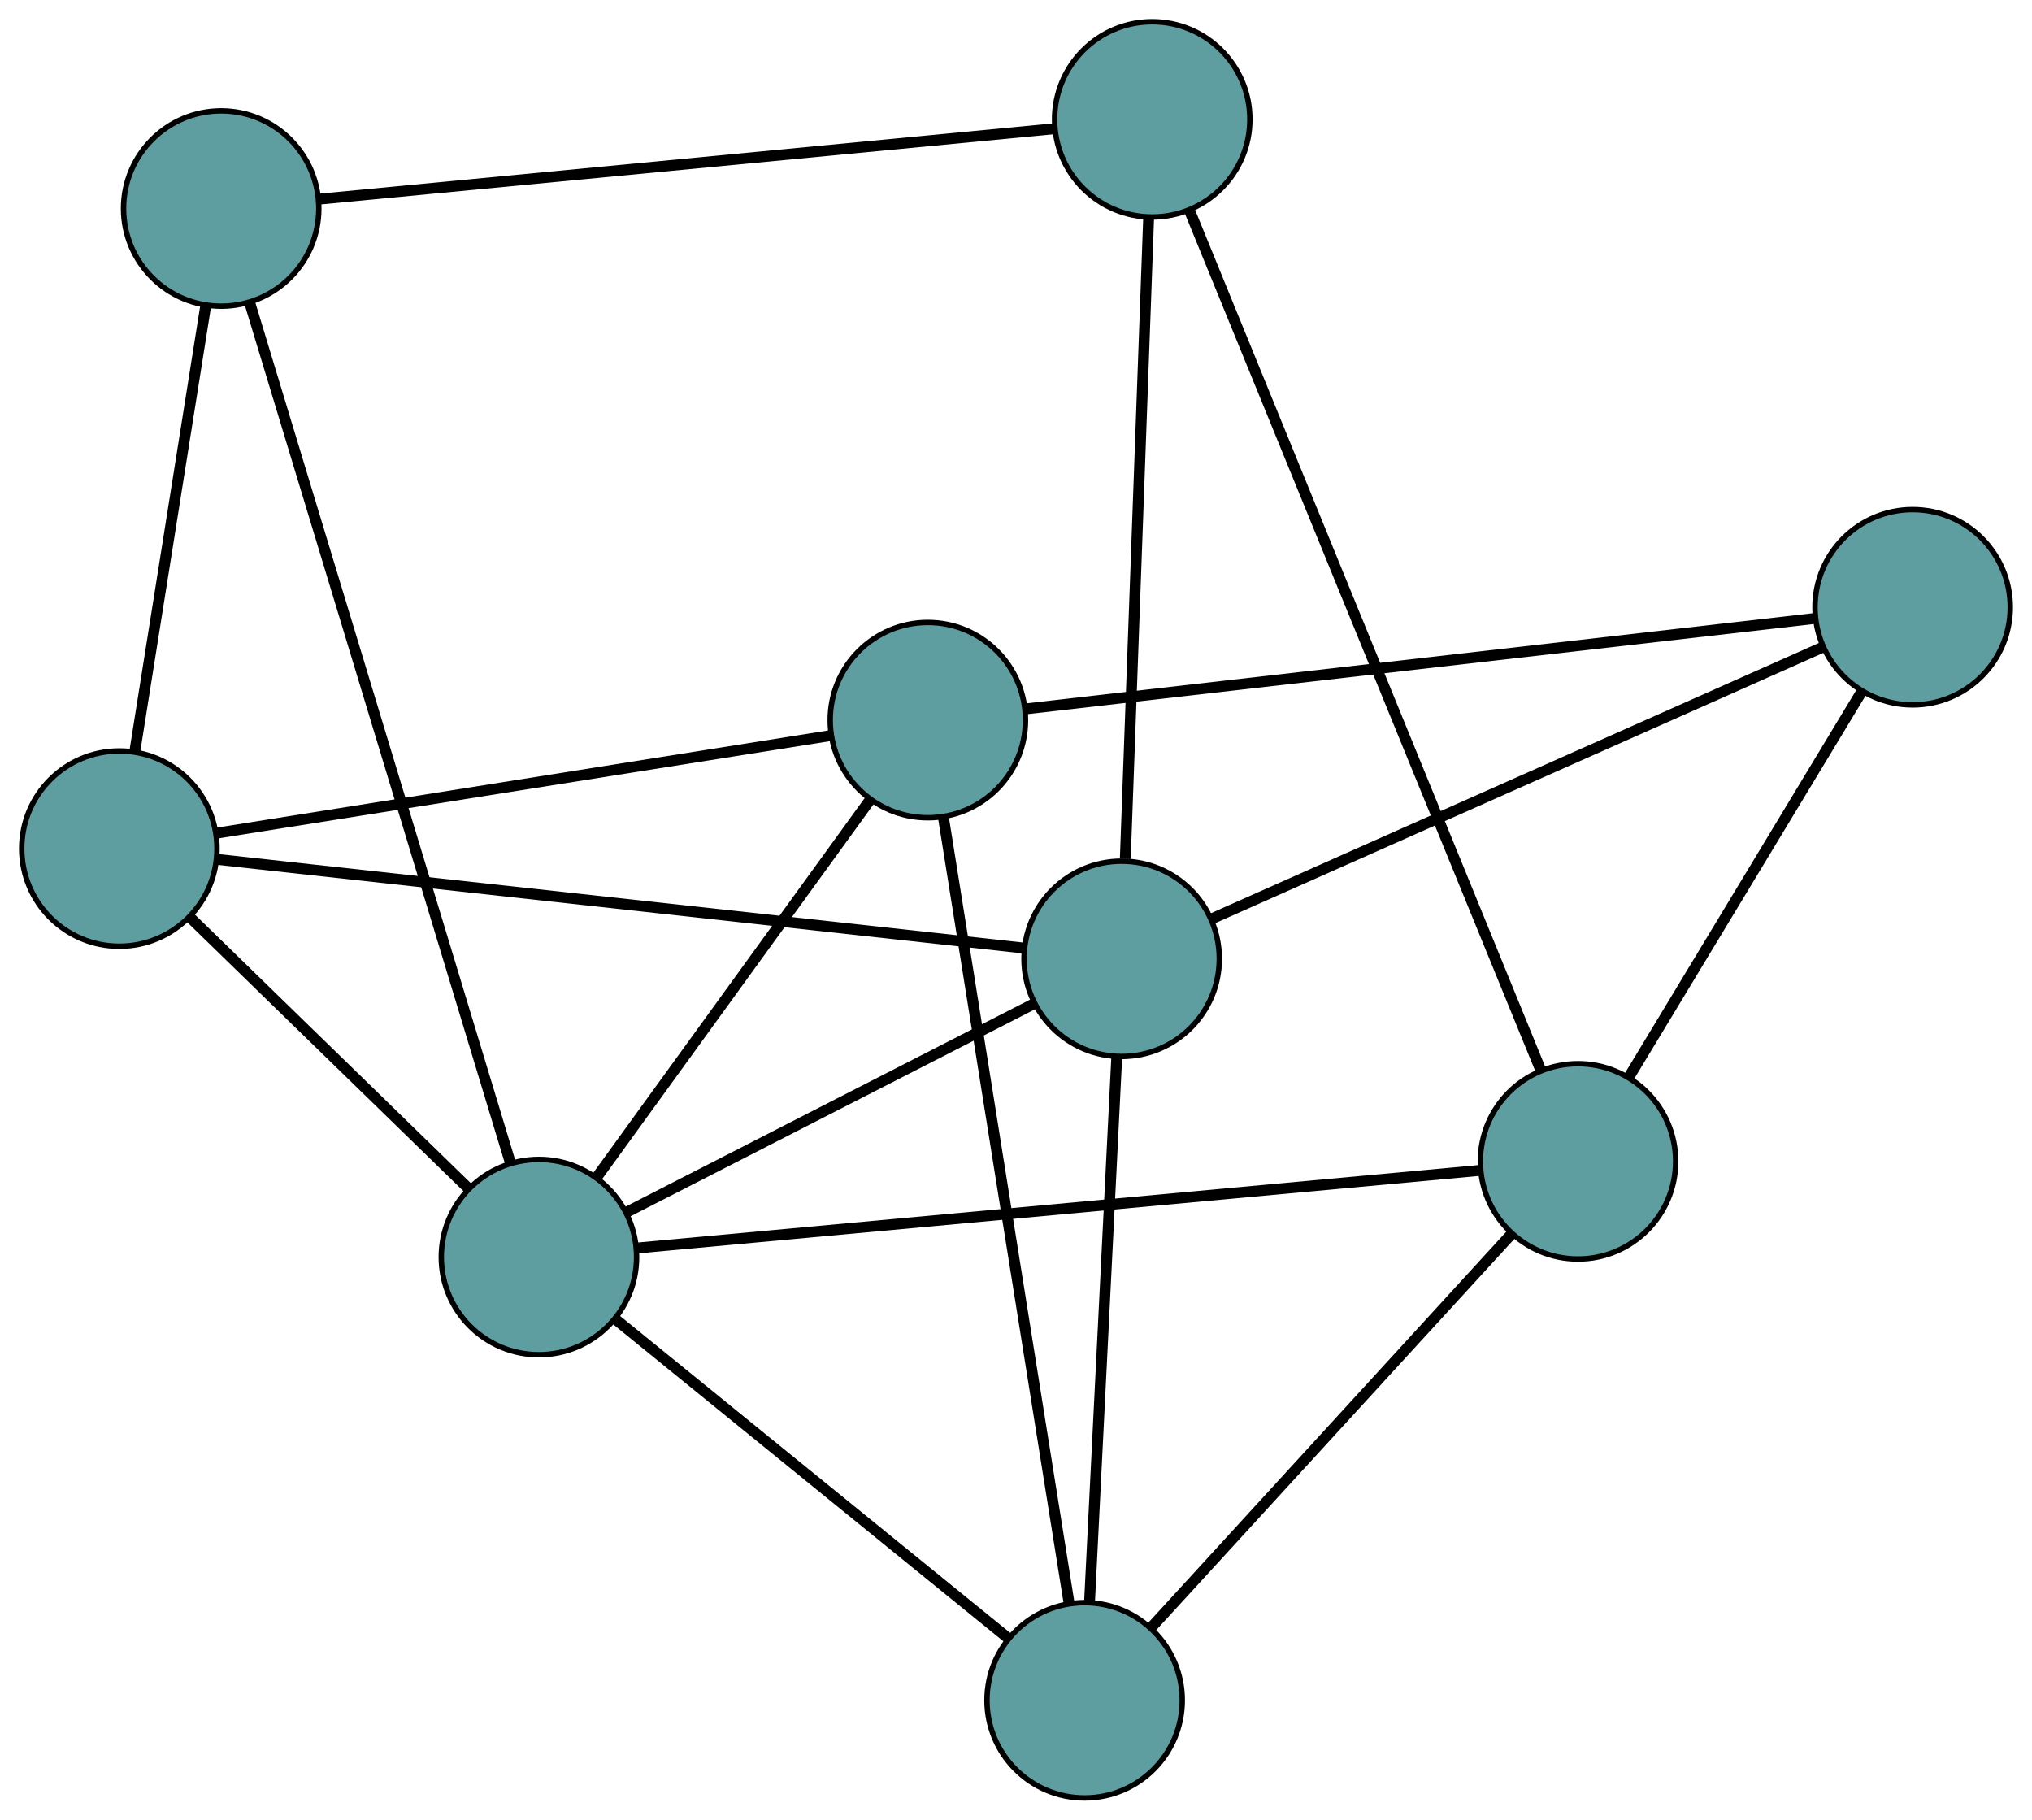 <?xml version="1.0" encoding="UTF-8" standalone="no"?>
<!DOCTYPE svg PUBLIC "-//W3C//DTD SVG 1.1//EN"
 "http://www.w3.org/Graphics/SVG/1.1/DTD/svg11.dtd">
<!-- Generated by graphviz version 2.36.0 (20140111.2315)
 -->
<!-- Title: G Pages: 1 -->
<svg width="100%" height="100%"
 viewBox="0.00 0.00 374.59 335.42" xmlns="http://www.w3.org/2000/svg" xmlns:xlink="http://www.w3.org/1999/xlink">
<g id="graph0" class="graph" transform="scale(1 1) rotate(0) translate(4 331.418)">
<title>G</title>
<!-- 0 -->
<g id="node1" class="node"><title>0</title>
<ellipse fill="cadetblue" stroke="black" cx="18" cy="-174.992" rx="18" ry="18"/>
</g>
<!-- 4 -->
<g id="node5" class="node"><title>4</title>
<ellipse fill="cadetblue" stroke="black" cx="36.772" cy="-292.98" rx="18" ry="18"/>
</g>
<!-- 0&#45;&#45;4 -->
<g id="edge1" class="edge"><title>0&#45;&#45;4</title>
<path fill="none" stroke="black" stroke-width="2" d="M20.851,-192.912C24.379,-215.088 30.353,-252.637 33.894,-274.891"/>
</g>
<!-- 5 -->
<g id="node6" class="node"><title>5</title>
<ellipse fill="cadetblue" stroke="black" cx="167.044" cy="-198.681" rx="18" ry="18"/>
</g>
<!-- 0&#45;&#45;5 -->
<g id="edge2" class="edge"><title>0&#45;&#45;5</title>
<path fill="none" stroke="black" stroke-width="2" d="M35.978,-177.85C64.625,-182.403 120.315,-191.254 149.002,-195.814"/>
</g>
<!-- 7 -->
<g id="node8" class="node"><title>7</title>
<ellipse fill="cadetblue" stroke="black" cx="202.772" cy="-154.677" rx="18" ry="18"/>
</g>
<!-- 0&#45;&#45;7 -->
<g id="edge3" class="edge"><title>0&#45;&#45;7</title>
<path fill="none" stroke="black" stroke-width="2" d="M36.053,-173.007C71.377,-169.124 149.263,-160.56 184.646,-156.67"/>
</g>
<!-- 8 -->
<g id="node9" class="node"><title>8</title>
<ellipse fill="cadetblue" stroke="black" cx="95.353" cy="-99.7" rx="18" ry="18"/>
</g>
<!-- 0&#45;&#45;8 -->
<g id="edge4" class="edge"><title>0&#45;&#45;8</title>
<path fill="none" stroke="black" stroke-width="2" d="M31.122,-162.22C45.432,-148.291 68.191,-126.138 82.425,-112.284"/>
</g>
<!-- 1 -->
<g id="node2" class="node"><title>1</title>
<ellipse fill="cadetblue" stroke="black" cx="208.406" cy="-309.418" rx="18" ry="18"/>
</g>
<!-- 1&#45;&#45;4 -->
<g id="edge5" class="edge"><title>1&#45;&#45;4</title>
<path fill="none" stroke="black" stroke-width="2" d="M190.363,-307.689C157.399,-304.532 87.807,-297.867 54.831,-294.709"/>
</g>
<!-- 6 -->
<g id="node7" class="node"><title>6</title>
<ellipse fill="cadetblue" stroke="black" cx="286.901" cy="-117.343" rx="18" ry="18"/>
</g>
<!-- 1&#45;&#45;6 -->
<g id="edge6" class="edge"><title>1&#45;&#45;6</title>
<path fill="none" stroke="black" stroke-width="2" d="M215.235,-292.708C230.08,-256.382 265.15,-170.565 280.032,-134.15"/>
</g>
<!-- 1&#45;&#45;7 -->
<g id="edge7" class="edge"><title>1&#45;&#45;7</title>
<path fill="none" stroke="black" stroke-width="2" d="M207.749,-291.364C206.669,-261.707 204.531,-202.989 203.443,-173.095"/>
</g>
<!-- 2 -->
<g id="node3" class="node"><title>2</title>
<ellipse fill="cadetblue" stroke="black" cx="195.944" cy="-18" rx="18" ry="18"/>
</g>
<!-- 2&#45;&#45;5 -->
<g id="edge8" class="edge"><title>2&#45;&#45;5</title>
<path fill="none" stroke="black" stroke-width="2" d="M193.067,-35.985C187.527,-70.618 175.439,-146.194 169.909,-180.769"/>
</g>
<!-- 2&#45;&#45;6 -->
<g id="edge9" class="edge"><title>2&#45;&#45;6</title>
<path fill="none" stroke="black" stroke-width="2" d="M208.21,-31.398C225.57,-50.358 257.126,-84.823 274.538,-103.84"/>
</g>
<!-- 2&#45;&#45;7 -->
<g id="edge10" class="edge"><title>2&#45;&#45;7</title>
<path fill="none" stroke="black" stroke-width="2" d="M196.85,-36.15C198.156,-62.291 200.553,-110.269 201.862,-136.452"/>
</g>
<!-- 2&#45;&#45;8 -->
<g id="edge11" class="edge"><title>2&#45;&#45;8</title>
<path fill="none" stroke="black" stroke-width="2" d="M181.957,-29.36C162.847,-44.881 128.762,-72.565 109.545,-88.173"/>
</g>
<!-- 3 -->
<g id="node4" class="node"><title>3</title>
<ellipse fill="cadetblue" stroke="black" cx="348.588" cy="-219.485" rx="18" ry="18"/>
</g>
<!-- 3&#45;&#45;5 -->
<g id="edge12" class="edge"><title>3&#45;&#45;5</title>
<path fill="none" stroke="black" stroke-width="2" d="M330.517,-217.414C295.719,-213.427 219.783,-204.725 185.042,-200.744"/>
</g>
<!-- 3&#45;&#45;6 -->
<g id="edge13" class="edge"><title>3&#45;&#45;6</title>
<path fill="none" stroke="black" stroke-width="2" d="M339.219,-203.972C327.625,-184.774 307.993,-152.267 296.358,-133.002"/>
</g>
<!-- 3&#45;&#45;7 -->
<g id="edge14" class="edge"><title>3&#45;&#45;7</title>
<path fill="none" stroke="black" stroke-width="2" d="M331.861,-212.051C303.734,-199.55 247.3,-174.467 219.304,-162.025"/>
</g>
<!-- 4&#45;&#45;8 -->
<g id="edge15" class="edge"><title>4&#45;&#45;8</title>
<path fill="none" stroke="black" stroke-width="2" d="M42.074,-275.486C53.227,-238.688 78.999,-153.656 90.105,-117.014"/>
</g>
<!-- 5&#45;&#45;8 -->
<g id="edge16" class="edge"><title>5&#45;&#45;8</title>
<path fill="none" stroke="black" stroke-width="2" d="M156.466,-184.076C142.911,-165.362 119.55,-133.108 105.975,-114.365"/>
</g>
<!-- 6&#45;&#45;8 -->
<g id="edge17" class="edge"><title>6&#45;&#45;8</title>
<path fill="none" stroke="black" stroke-width="2" d="M268.88,-115.683C232.373,-112.32 150.049,-104.738 113.465,-101.368"/>
</g>
<!-- 7&#45;&#45;8 -->
<g id="edge18" class="edge"><title>7&#45;&#45;8</title>
<path fill="none" stroke="black" stroke-width="2" d="M186.458,-146.327C166.15,-135.934 131.684,-118.294 111.469,-107.948"/>
</g>
</g>
</svg>


